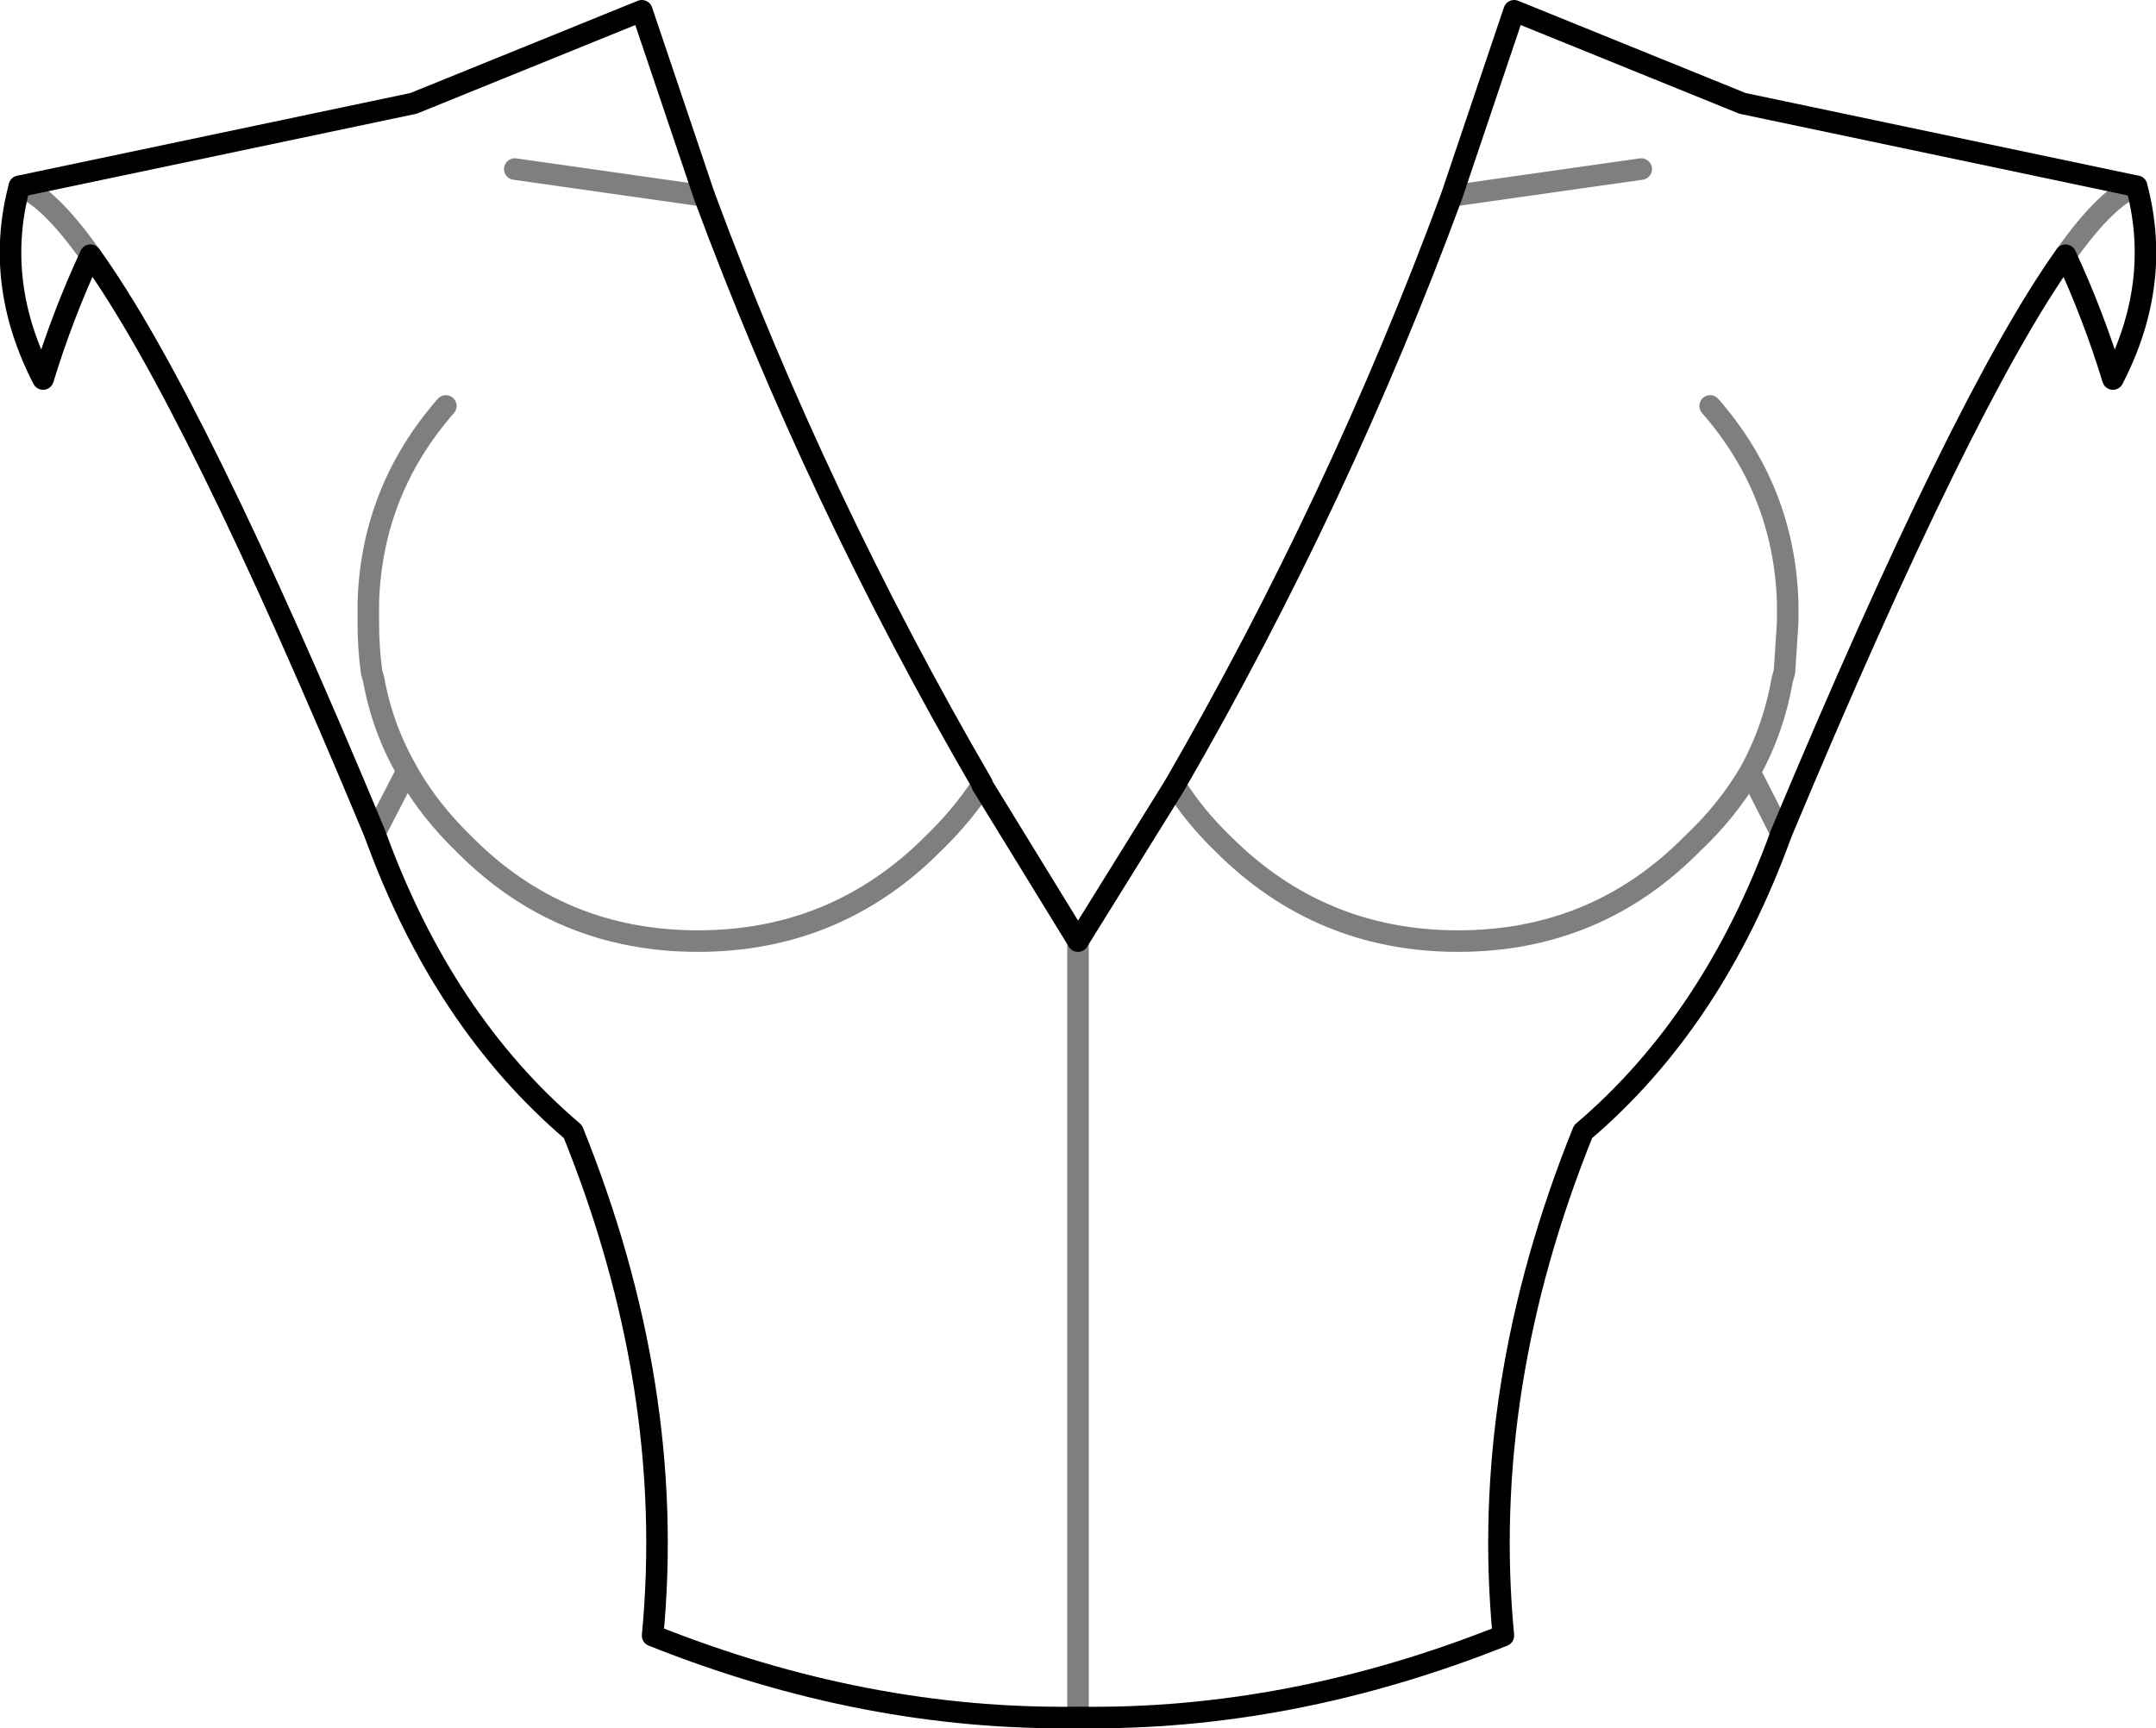 <?xml version="1.0" encoding="UTF-8" standalone="no"?>
<svg xmlns:xlink="http://www.w3.org/1999/xlink" height="80.25px" width="100.1px" xmlns="http://www.w3.org/2000/svg">
  <g transform="matrix(1.0, 0.0, 0.0, 1.0, -349.8, -232.55)">
    <path d="M449.0 241.2 Q447.65 241.65 445.7 244.4 M417.2 241.65 L426.0 240.4 M404.35 269.0 Q405.25 270.45 406.6 271.75 411.1 276.25 417.5 276.25 423.9 276.25 428.35 271.75 430.0 270.2 431.05 268.4 432.15 266.4 432.55 264.1 L432.65 263.75 432.8 261.45 432.8 261.2 432.8 260.55 Q432.65 255.35 429.2 251.4 M432.5 271.25 L431.05 268.4 M382.5 241.65 L373.7 240.4 M350.7 241.2 Q352.05 241.65 354.0 244.4 M370.5 251.4 Q367.05 255.35 366.9 260.55 L366.9 261.2 366.9 261.45 Q366.9 262.6 367.05 263.75 L367.15 264.1 Q367.55 266.35 368.7 268.35 L368.75 268.45 Q369.75 270.2 371.35 271.75 375.8 276.25 382.2 276.25 388.6 276.25 393.1 271.75 394.45 270.45 395.4 269.0 M367.2 271.25 L368.7 268.35 M399.85 312.3 L399.85 276.25" fill="none" stroke="#000000" stroke-linecap="round" stroke-linejoin="round" stroke-opacity="0.502" stroke-width="1.0"/>
    <path d="M445.7 244.4 Q447.0 247.2 447.9 250.15 450.2 245.7 449.0 241.2 L430.7 237.35 420.1 233.05 417.2 241.65 M445.7 244.4 Q440.95 251.05 432.5 271.25 429.35 279.95 423.3 285.1 418.5 297.0 419.6 308.5 409.7 312.45 399.85 312.3 390.0 312.45 380.1 308.5 381.2 297.0 376.4 285.1 370.35 279.95 367.2 271.25 358.8 251.05 354.0 244.4 352.7 247.2 351.8 250.15 349.5 245.7 350.7 241.2 L369.0 237.35 379.6 233.05 382.5 241.65 Q387.7 255.7 395.4 268.95 L395.4 269.0 399.85 276.25 404.35 269.0 Q412.0 255.75 417.2 241.65" fill="none" stroke="#000000" stroke-linecap="round" stroke-linejoin="round" stroke-width="1.0"/>
  </g>
</svg>
